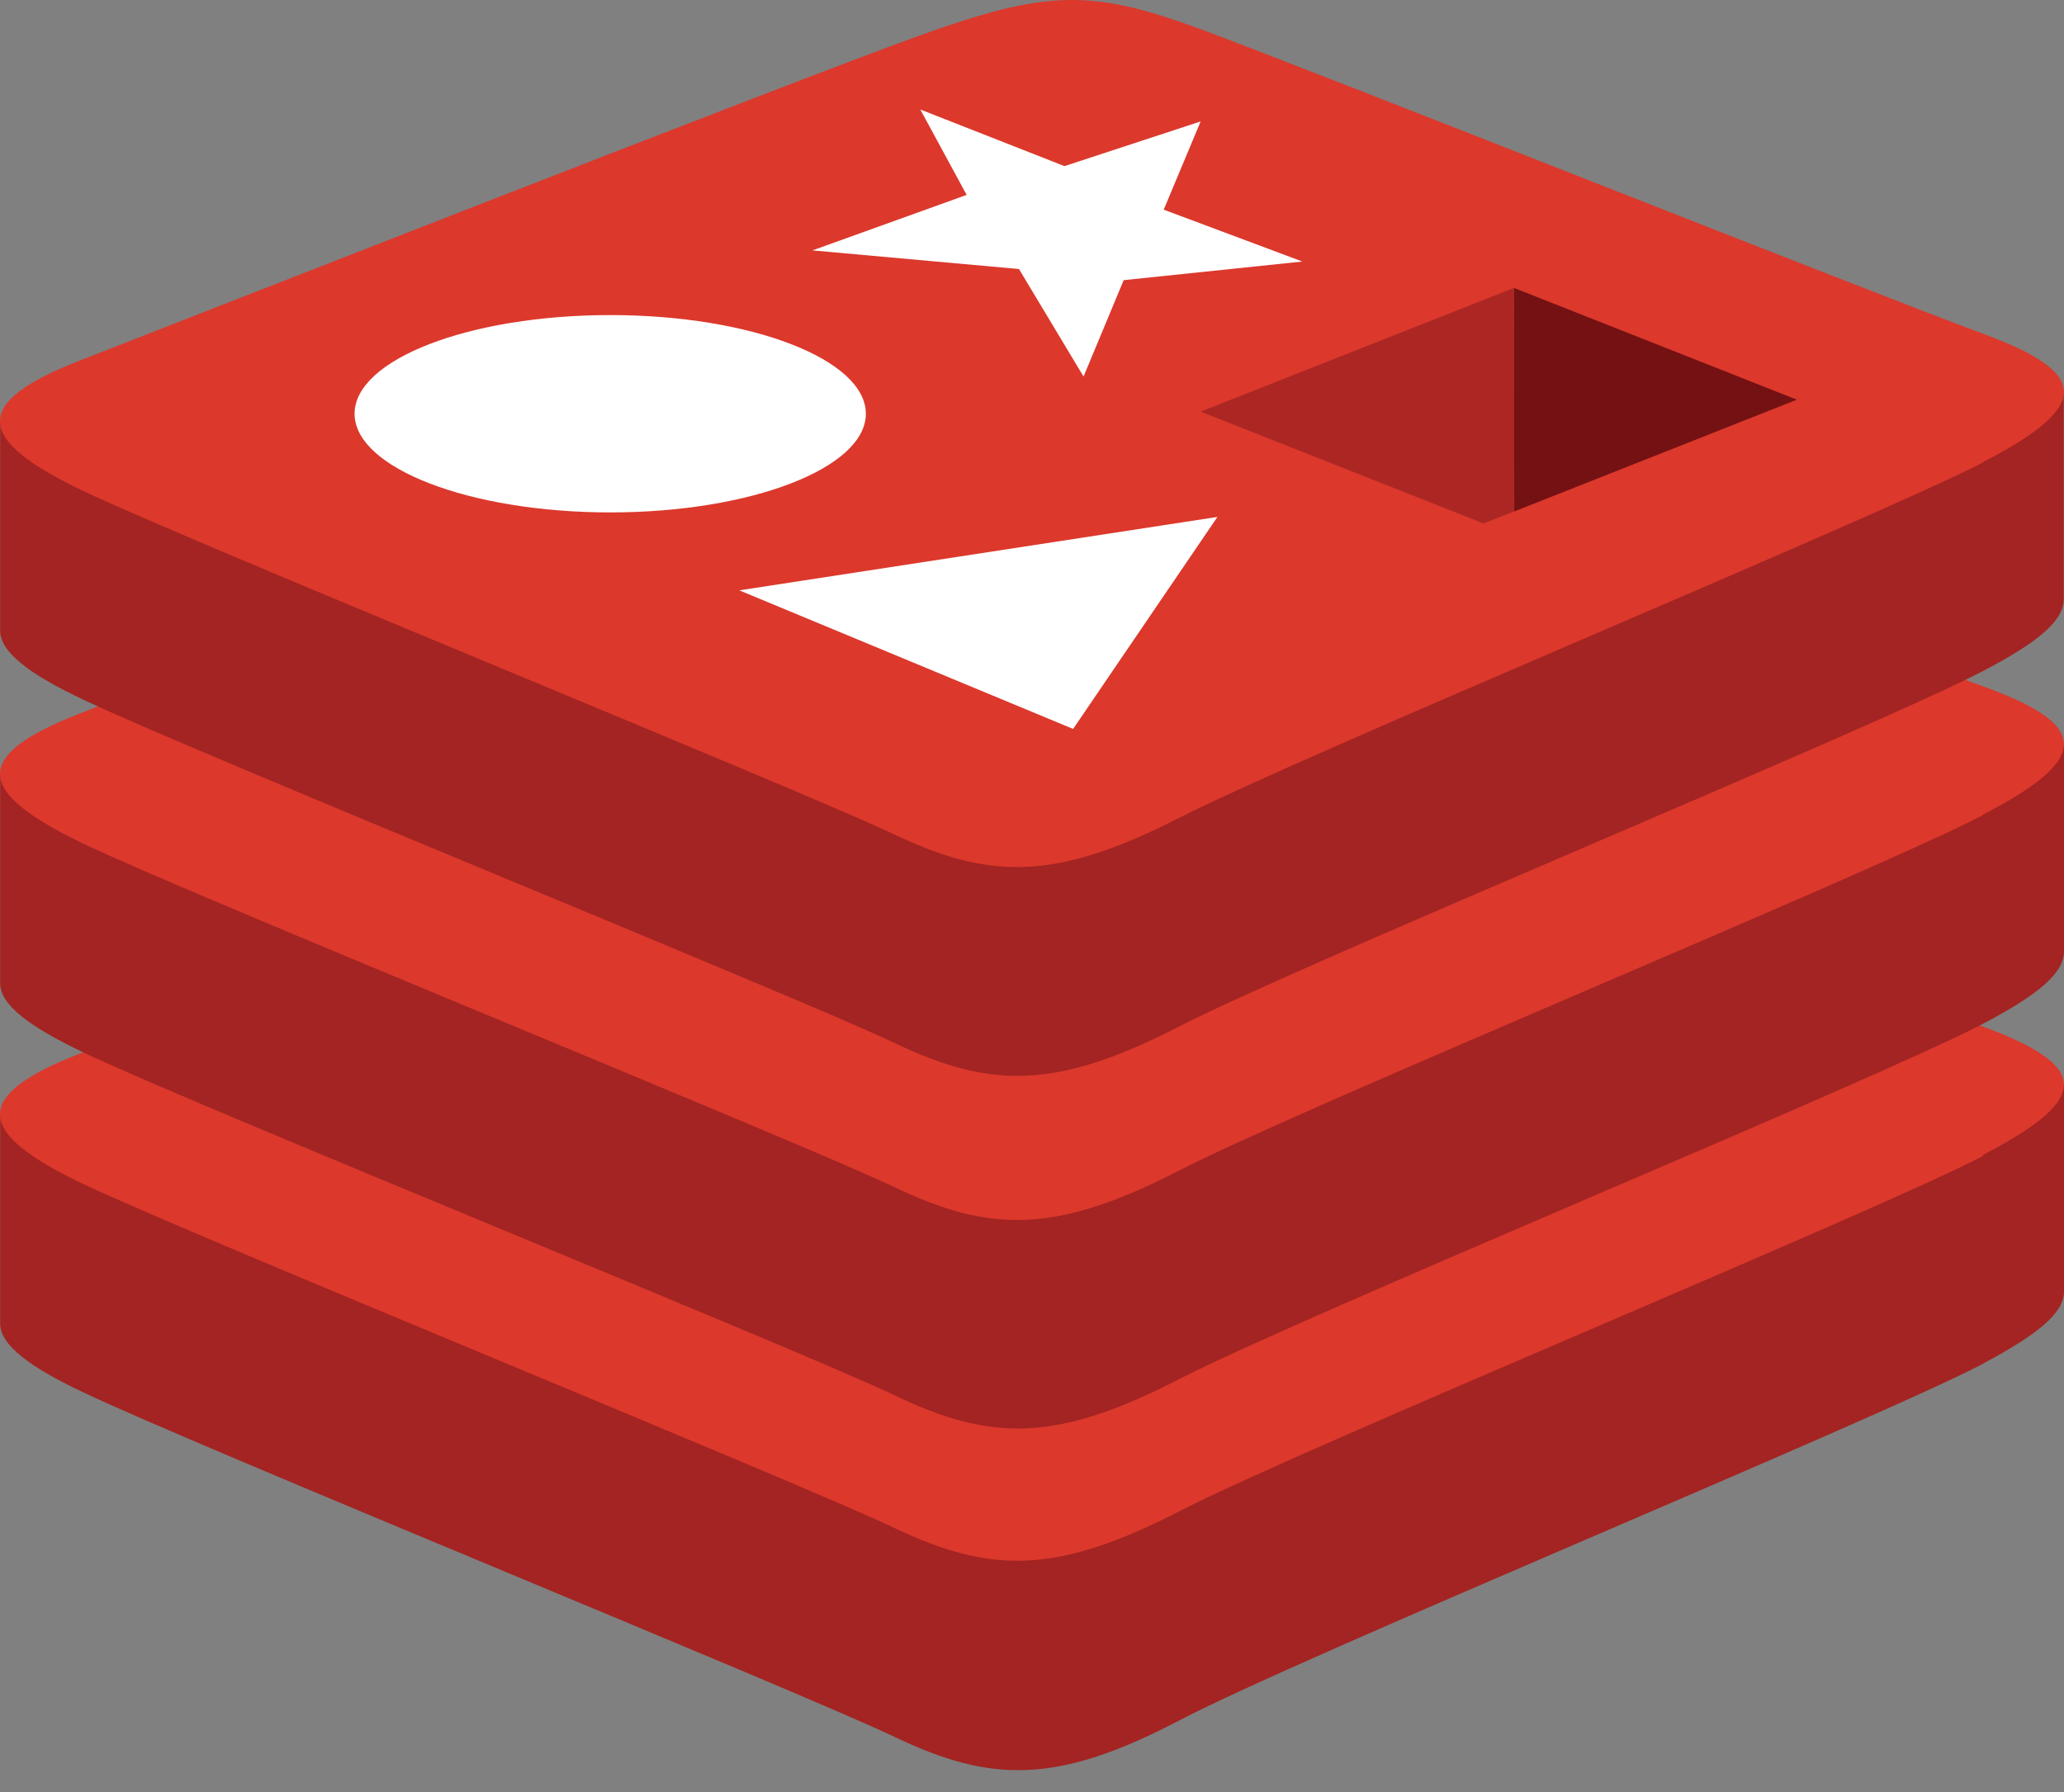 <svg width="38" height="33" viewBox="0 0 38 33" fill="none" xmlns="http://www.w3.org/2000/svg">
<rect x="0" y="0" width="38" height="33" fill="#808080" stroke="none"/>
<path d="M36.51 25.113C34.486 26.172 23.979 30.493 21.716 31.679C19.453 32.865 18.241 32.831 16.471 31.985C14.701 31.139 3.558 26.608 1.539 25.642C0.522 25.165 0.003 24.757 0.003 24.376V20.532C0.003 20.532 14.558 17.373 16.907 16.522C19.256 15.67 20.068 15.65 22.064 16.382C24.06 17.113 36.025 19.273 38 19.989V23.779C38 24.173 37.546 24.557 36.51 25.11V25.113Z" fill="#A32422"/>
<path d="M36.51 21.287C34.486 22.341 23.979 26.662 21.716 27.828C19.453 28.993 18.241 28.982 16.471 28.139C14.701 27.295 3.558 22.764 1.539 21.806C-0.48 20.848 -0.519 20.179 1.461 19.405C3.442 18.632 14.558 14.279 16.907 13.423C19.256 12.566 20.068 12.548 22.064 13.283C24.06 14.017 34.522 18.172 36.487 18.896C38.452 19.621 38.542 20.215 36.51 21.266V21.287Z" fill="#DC382C"/>
<path d="M36.51 18.852C34.486 19.909 23.979 24.228 21.716 25.393C19.453 26.558 18.251 26.548 16.481 25.699C14.711 24.851 3.558 20.345 1.539 19.382C0.522 18.899 0.003 18.494 0.003 18.11V14.279C0.003 14.279 14.558 11.11 16.907 10.259C19.256 9.408 20.068 9.384 22.064 10.127C24.06 10.869 36.025 13.008 38 13.729V17.518C38 17.913 37.546 18.307 36.51 18.852Z" fill="#A32422"/>
<path d="M36.51 15.009C34.486 16.067 23.979 20.386 21.716 21.552C19.453 22.717 18.241 22.709 16.471 21.863C14.701 21.017 3.558 16.503 1.539 15.538C-0.48 14.572 -0.517 13.916 1.461 13.142C3.439 12.369 14.558 8.006 16.907 7.173C19.256 6.34 20.068 6.288 22.064 7.012C24.06 7.736 34.522 11.928 36.487 12.631C38.452 13.335 38.542 13.952 36.51 15.001V15.009Z" fill="#DC382C"/>
<path d="M36.51 12.356C34.486 13.415 23.979 17.736 21.716 18.899C19.453 20.062 18.251 20.054 16.481 19.211C14.711 18.367 3.558 13.848 1.539 12.886C0.522 12.408 0.003 12 0.003 11.616V7.772C0.003 7.772 14.558 4.614 16.907 3.765C19.256 2.916 20.068 2.89 22.064 3.622C24.06 4.354 36.02 6.514 37.995 7.235V11.024C38 11.424 37.546 11.814 36.51 12.356Z" fill="#A32422"/>
<path d="M36.51 8.517C34.486 9.556 23.979 13.903 21.716 15.058C19.453 16.213 18.241 16.21 16.471 15.369C14.701 14.528 3.558 10.005 1.539 9.044C-0.48 8.084 -0.519 7.417 1.461 6.643C3.442 5.87 14.558 1.51 16.907 0.663C19.256 -0.183 20.068 -0.209 22.064 0.523C24.06 1.255 34.522 5.416 36.487 6.137C38.452 6.859 38.542 7.458 36.51 8.51V8.517Z" fill="#DC382C"/>
<path d="M19.598 3.059L22.105 2.236L21.425 3.861L23.977 4.816L20.688 5.159L19.949 6.934L18.76 4.954L14.958 4.611L17.797 3.589L16.943 2.016L19.598 3.059Z" fill="white"/>
<path d="M19.757 13.423L13.611 10.871L22.414 9.519L19.757 13.423Z" fill="white"/>
<path d="M11.236 5.802C13.831 5.802 15.941 6.62 15.941 7.619C15.941 8.619 13.826 9.436 11.236 9.436C8.645 9.436 6.528 8.619 6.528 7.619C6.528 6.62 8.638 5.802 11.236 5.802Z" fill="white"/>
<path d="M27.873 5.302L33.082 7.36L27.878 9.418L27.873 5.302Z" fill="#741113"/>
<path d="M27.873 5.302L27.878 9.418L27.312 9.639L22.105 7.58L27.873 5.302Z" fill="#AC2724"/>
</svg>
